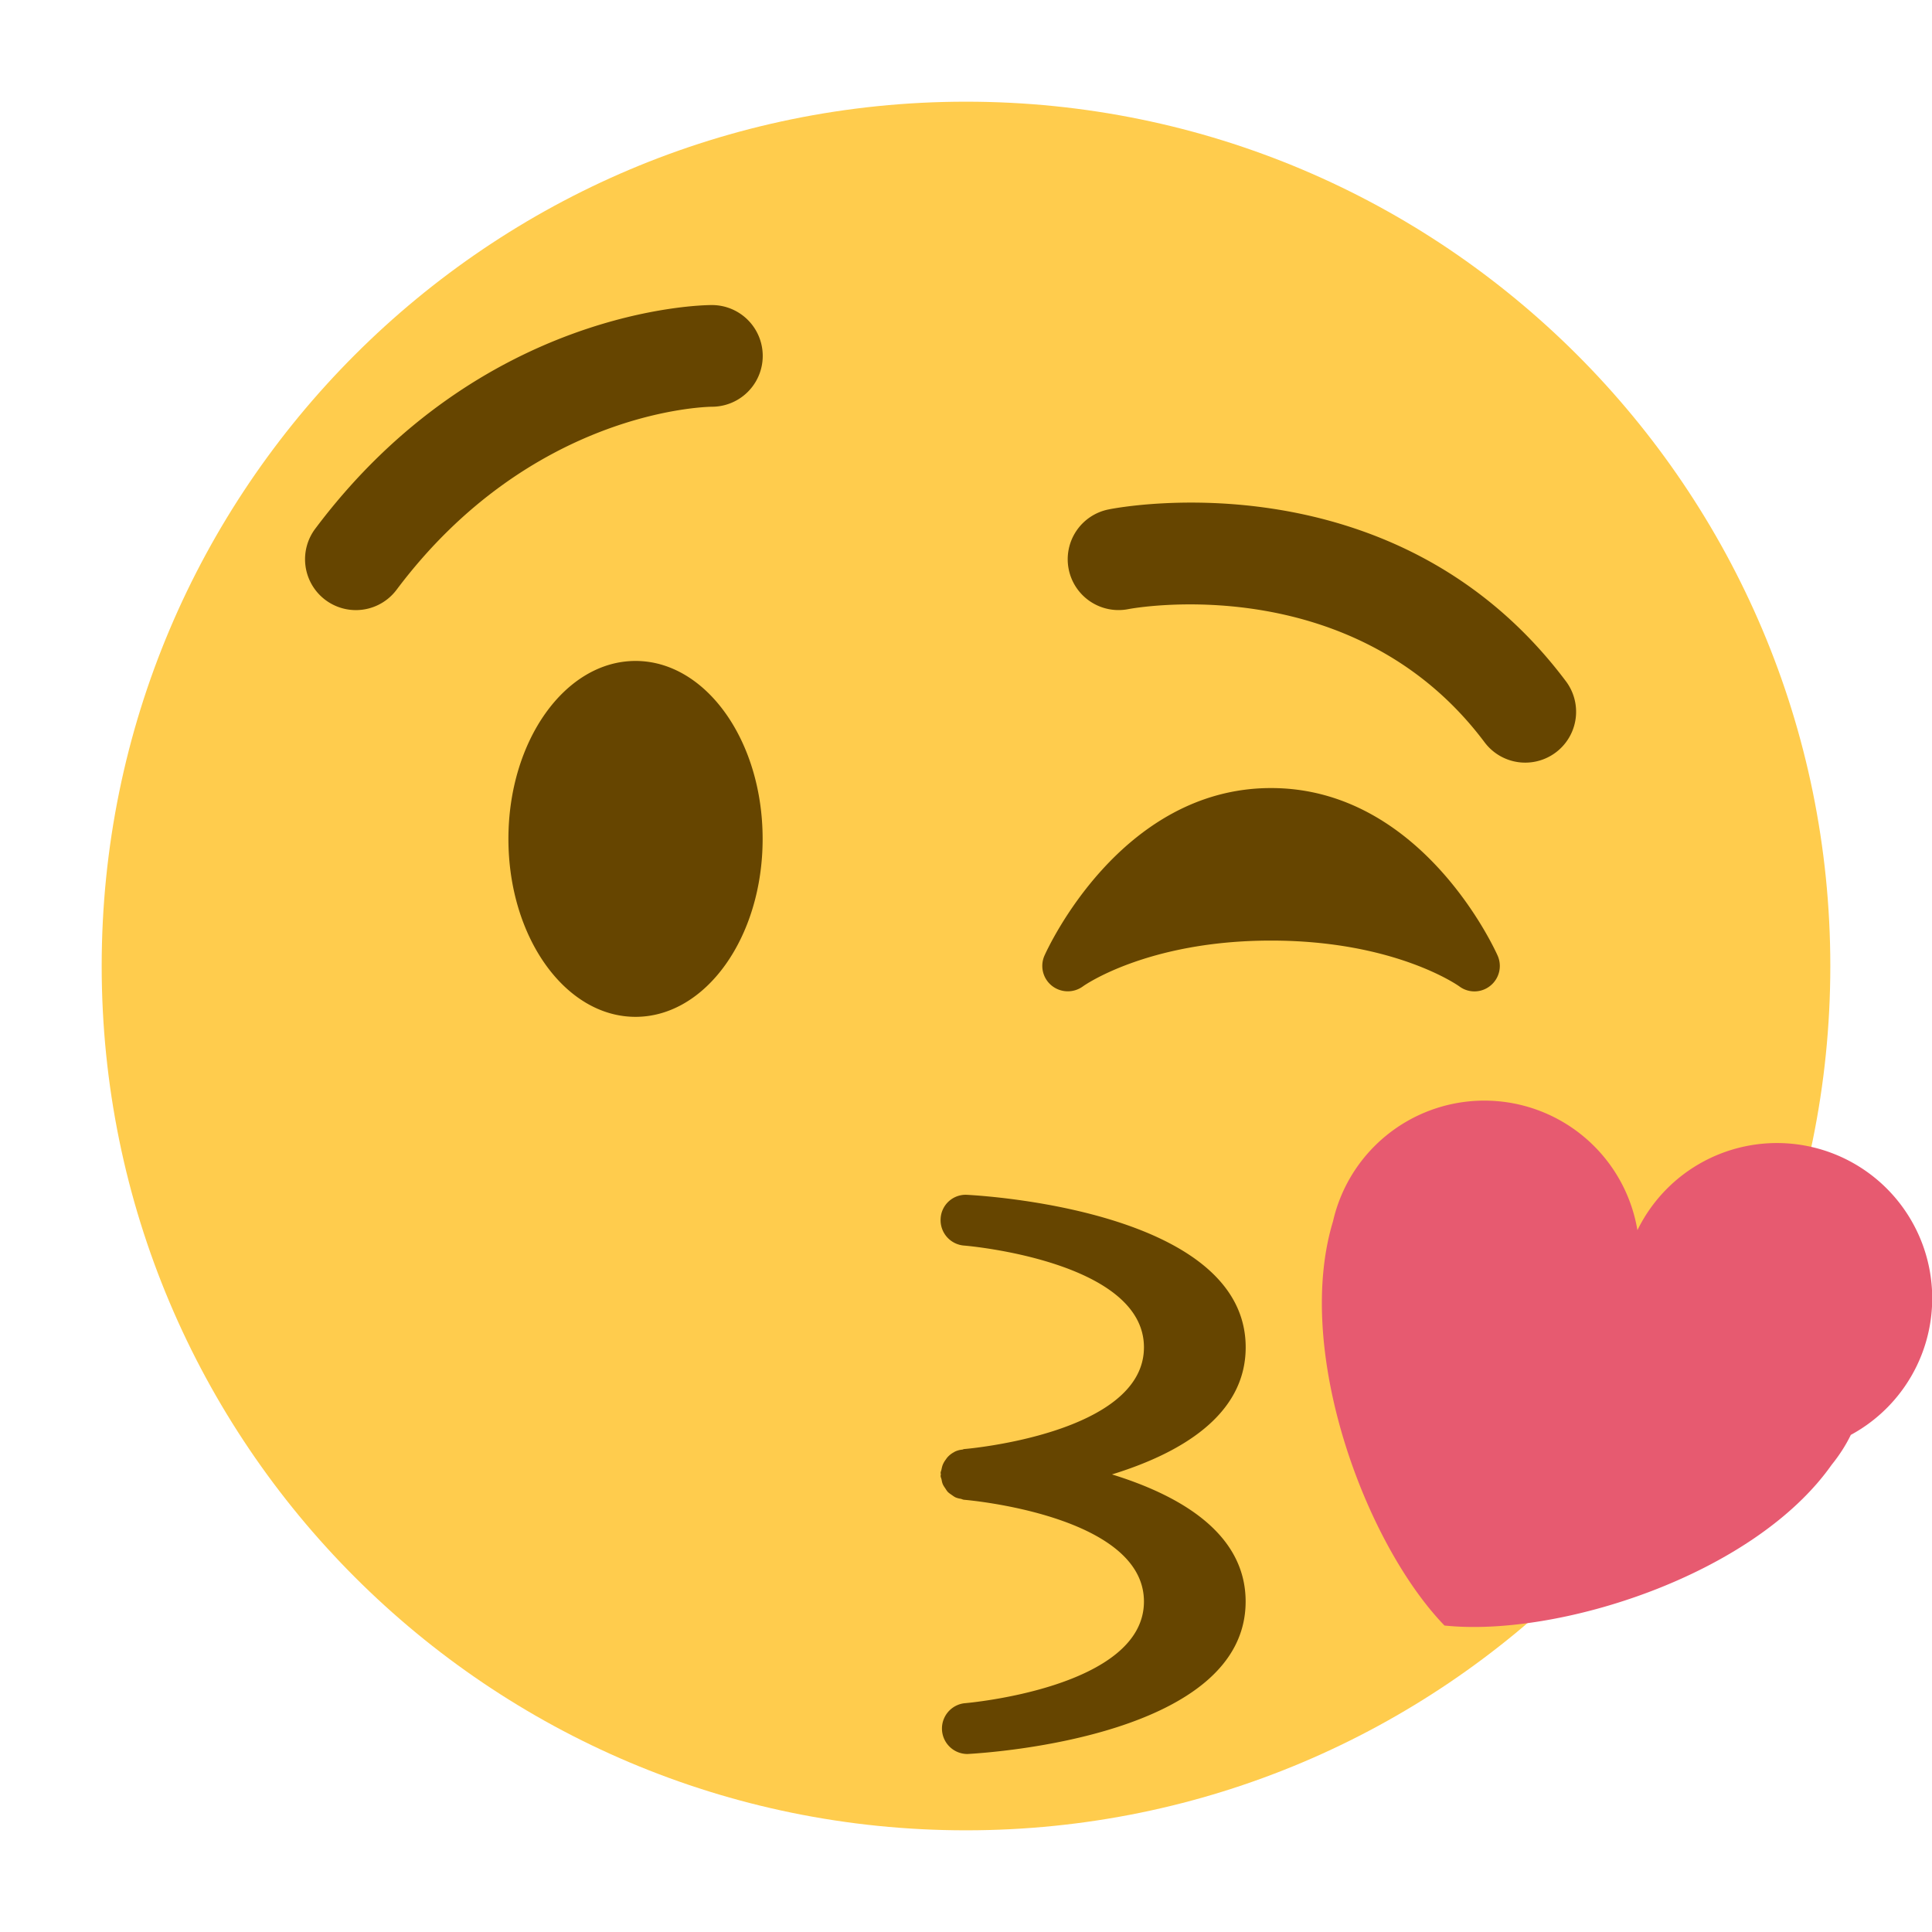 <svg xmlns="http://www.w3.org/2000/svg" viewBox="0 0 47.5 47.5"><defs><clipPath id="a"><path d="M0 38h38V0H0v38z"/></clipPath></defs><g clip-path="url(#a)" transform="matrix(1.25 0 0 -1.25 0 47.5)"><path d="M36 19c0-9.389-7.611-17-17-17C9.612 2 2 9.611 2 19c0 9.388 7.612 17 17 17 9.389 0 17-7.612 17-17" fill="#ffcc4d"/><path d="M15 21.5c0-1.934-1.119-3.5-2.5-3.5S10 19.566 10 21.5c0 1.933 1.119 3.5 2.5 3.5s2.5-1.567 2.5-3.5M29.457 19.203c-.06.135-1.499 3.297-4.457 3.297-2.957 0-4.397-3.162-4.457-3.297a.499.499 0 0 1 .144-.59.504.504 0 0 1 .611-.015c.012.01 1.262.902 3.702.902 2.426 0 3.674-.88 3.702-.9a.496.496 0 0 1 .609.01.5.5 0 0 1 .146.593M6.999 26a1 1 0 0 0-.799 1.6C9.462 31.95 13.816 32 14 32a1 1 0 0 0 .004-2c-.155-.002-3.568-.086-6.204-3.6a1 1 0 0 0-.801-.4M30.001 23a.998.998 0 0 0-.801.4c-2.592 3.456-6.961 2.628-7.004 2.62a.999.999 0 1 0-.392 1.96c.23.048 5.657 1.072 8.996-3.38a1 1 0 0 0-.799-1.6M21.871 9c1.335.412 2.63 1.156 2.63 2.5 0 2.619-4.913 2.968-5.473 2.999a.493.493 0 0 1-.527-.468.501.501 0 0 1 .464-.53C19 13.499 22.5 13.202 22.5 11.5S19 9.501 18.965 9.499c-.014-.001-.025-.009-.037-.011a.427.427 0 0 1-.147-.04c-.007-.003-.012-.008-.018-.011a.452.452 0 0 1-.125-.097c-.014-.015-.024-.031-.036-.048a.446.446 0 0 1-.059-.102c-.012-.029-.018-.06-.025-.091-.004-.024-.016-.044-.017-.068 0-.01.004-.02.004-.031s-.005-.021-.004-.031c.001-.025.013-.045.018-.069.006-.031.011-.06.023-.089.013-.031.031-.057.05-.084.016-.025.031-.05.051-.072.023-.023.051-.041.078-.06.025-.017.046-.034.074-.047a.39.39 0 0 1 .1-.027c.024-.006.045-.018.07-.02C19 8.499 22.5 8.202 22.5 6.5S19 4.501 18.965 4.499a.501.501 0 0 1 .063-.998c.56.031 5.472.38 5.472 2.999 0 1.344-1.294 2.088-2.629 2.5" fill="#664500"/><path d="M36.404 9.778a3.054 3.054 0 1 1-4.198 4.026 3.053 3.053 0 0 1-5.988.172c-.774-2.555.64-6.34 2.193-7.948 2.222-.234 6.077.98 7.615 3.161.145.18.273.374.378.59" fill="#e75a70"/></g></svg>